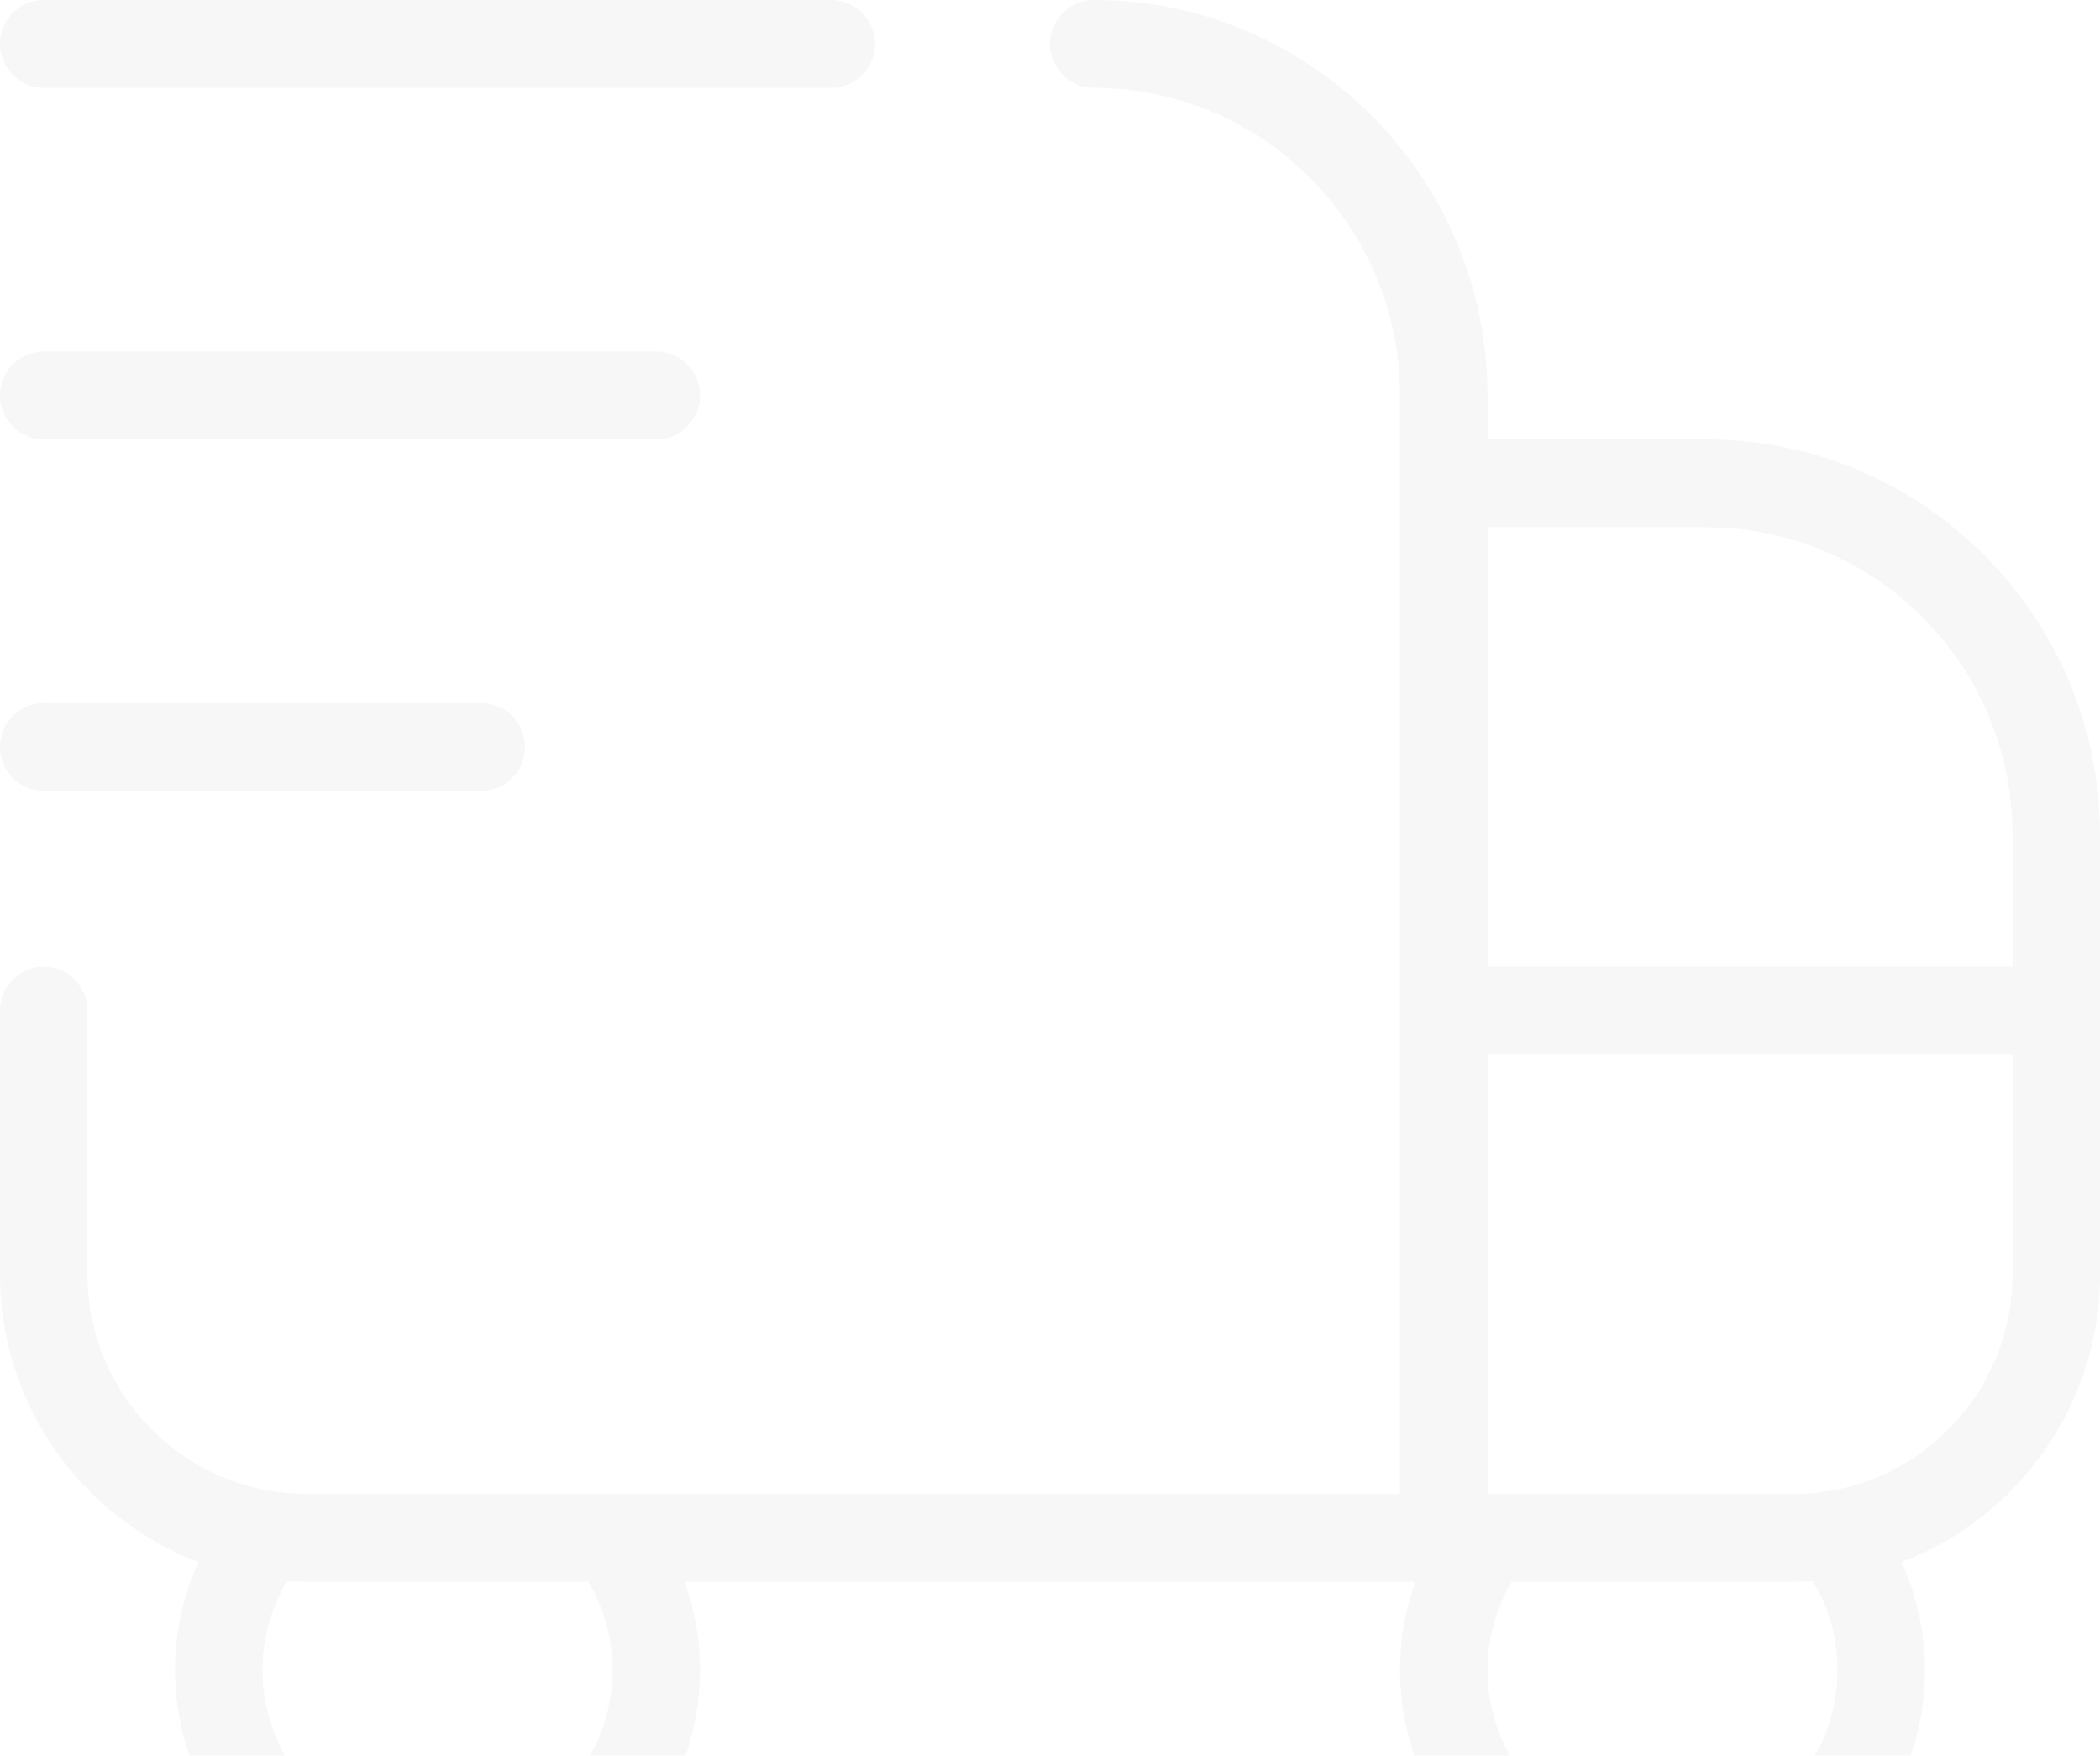 <svg width="201" height="168" viewBox="0 0 201 168" fill="none" xmlns="http://www.w3.org/2000/svg">
<path opacity="0.05" d="M0 71.477C0 69.156 1.876 67.273 4.188 67.273H46.062C48.374 67.273 50.25 69.156 50.25 71.477C50.25 73.798 48.374 75.682 46.062 75.682H4.188C1.876 75.682 0 73.798 0 71.477ZM201 79.886V121.932C201 134.512 193.094 145.275 182.006 149.48C183.48 152.709 184.25 156.19 184.25 159.773C184.25 173.681 172.977 185 159.125 185C145.273 185 134 173.681 134 159.773C134 156.88 134.503 154.046 135.474 151.364H65.526C66.498 154.046 67 156.88 67 159.773C67 173.681 55.727 185 41.875 185C28.023 185 16.75 173.681 16.75 159.773C16.75 156.19 17.52 152.709 18.994 149.48C7.906 145.275 0 134.512 0 121.932V96.704C0 94.384 1.876 92.5 4.188 92.5C6.499 92.5 8.375 94.384 8.375 96.704V121.932C8.375 133.52 17.763 142.955 29.312 142.955H134V37.841C134 21.611 120.851 8.409 104.688 8.409C102.376 8.409 100.5 6.525 100.5 4.205C100.5 1.884 102.376 0 104.688 0C125.466 0 142.375 16.978 142.375 37.841V42.045H163.312C184.091 42.045 201 59.023 201 79.886ZM142.375 50.455V92.5H192.625V79.886C192.625 63.657 179.476 50.455 163.312 50.455H142.375ZM56.305 151.364H29.312C28.701 151.364 28.09 151.338 27.478 151.305C25.929 153.903 25.125 156.788 25.125 159.773C25.125 169.048 32.637 176.591 41.875 176.591C51.113 176.591 58.625 169.048 58.625 159.773C58.625 156.813 57.829 153.945 56.305 151.364ZM173.522 151.305C172.919 151.347 172.307 151.364 171.688 151.364H144.695C143.171 153.945 142.375 156.813 142.375 159.773C142.375 169.048 149.887 176.591 159.125 176.591C168.363 176.591 175.875 169.048 175.875 159.773C175.875 156.788 175.063 153.903 173.522 151.305ZM192.625 121.932V100.909H142.375V142.955H171.688C183.237 142.955 192.625 133.52 192.625 121.932ZM4.188 8.409H79.562C81.874 8.409 83.75 6.525 83.75 4.205C83.75 1.884 81.874 0 79.562 0H4.188C1.876 0 0 1.884 0 4.205C0 6.525 1.876 8.409 4.188 8.409ZM4.188 42.045H62.812C65.124 42.045 67 40.162 67 37.841C67 35.52 65.124 33.636 62.812 33.636H4.188C1.876 33.636 0 35.52 0 37.841C0 40.162 1.876 42.045 4.188 42.045Z" fill="#606060"/>
</svg>
